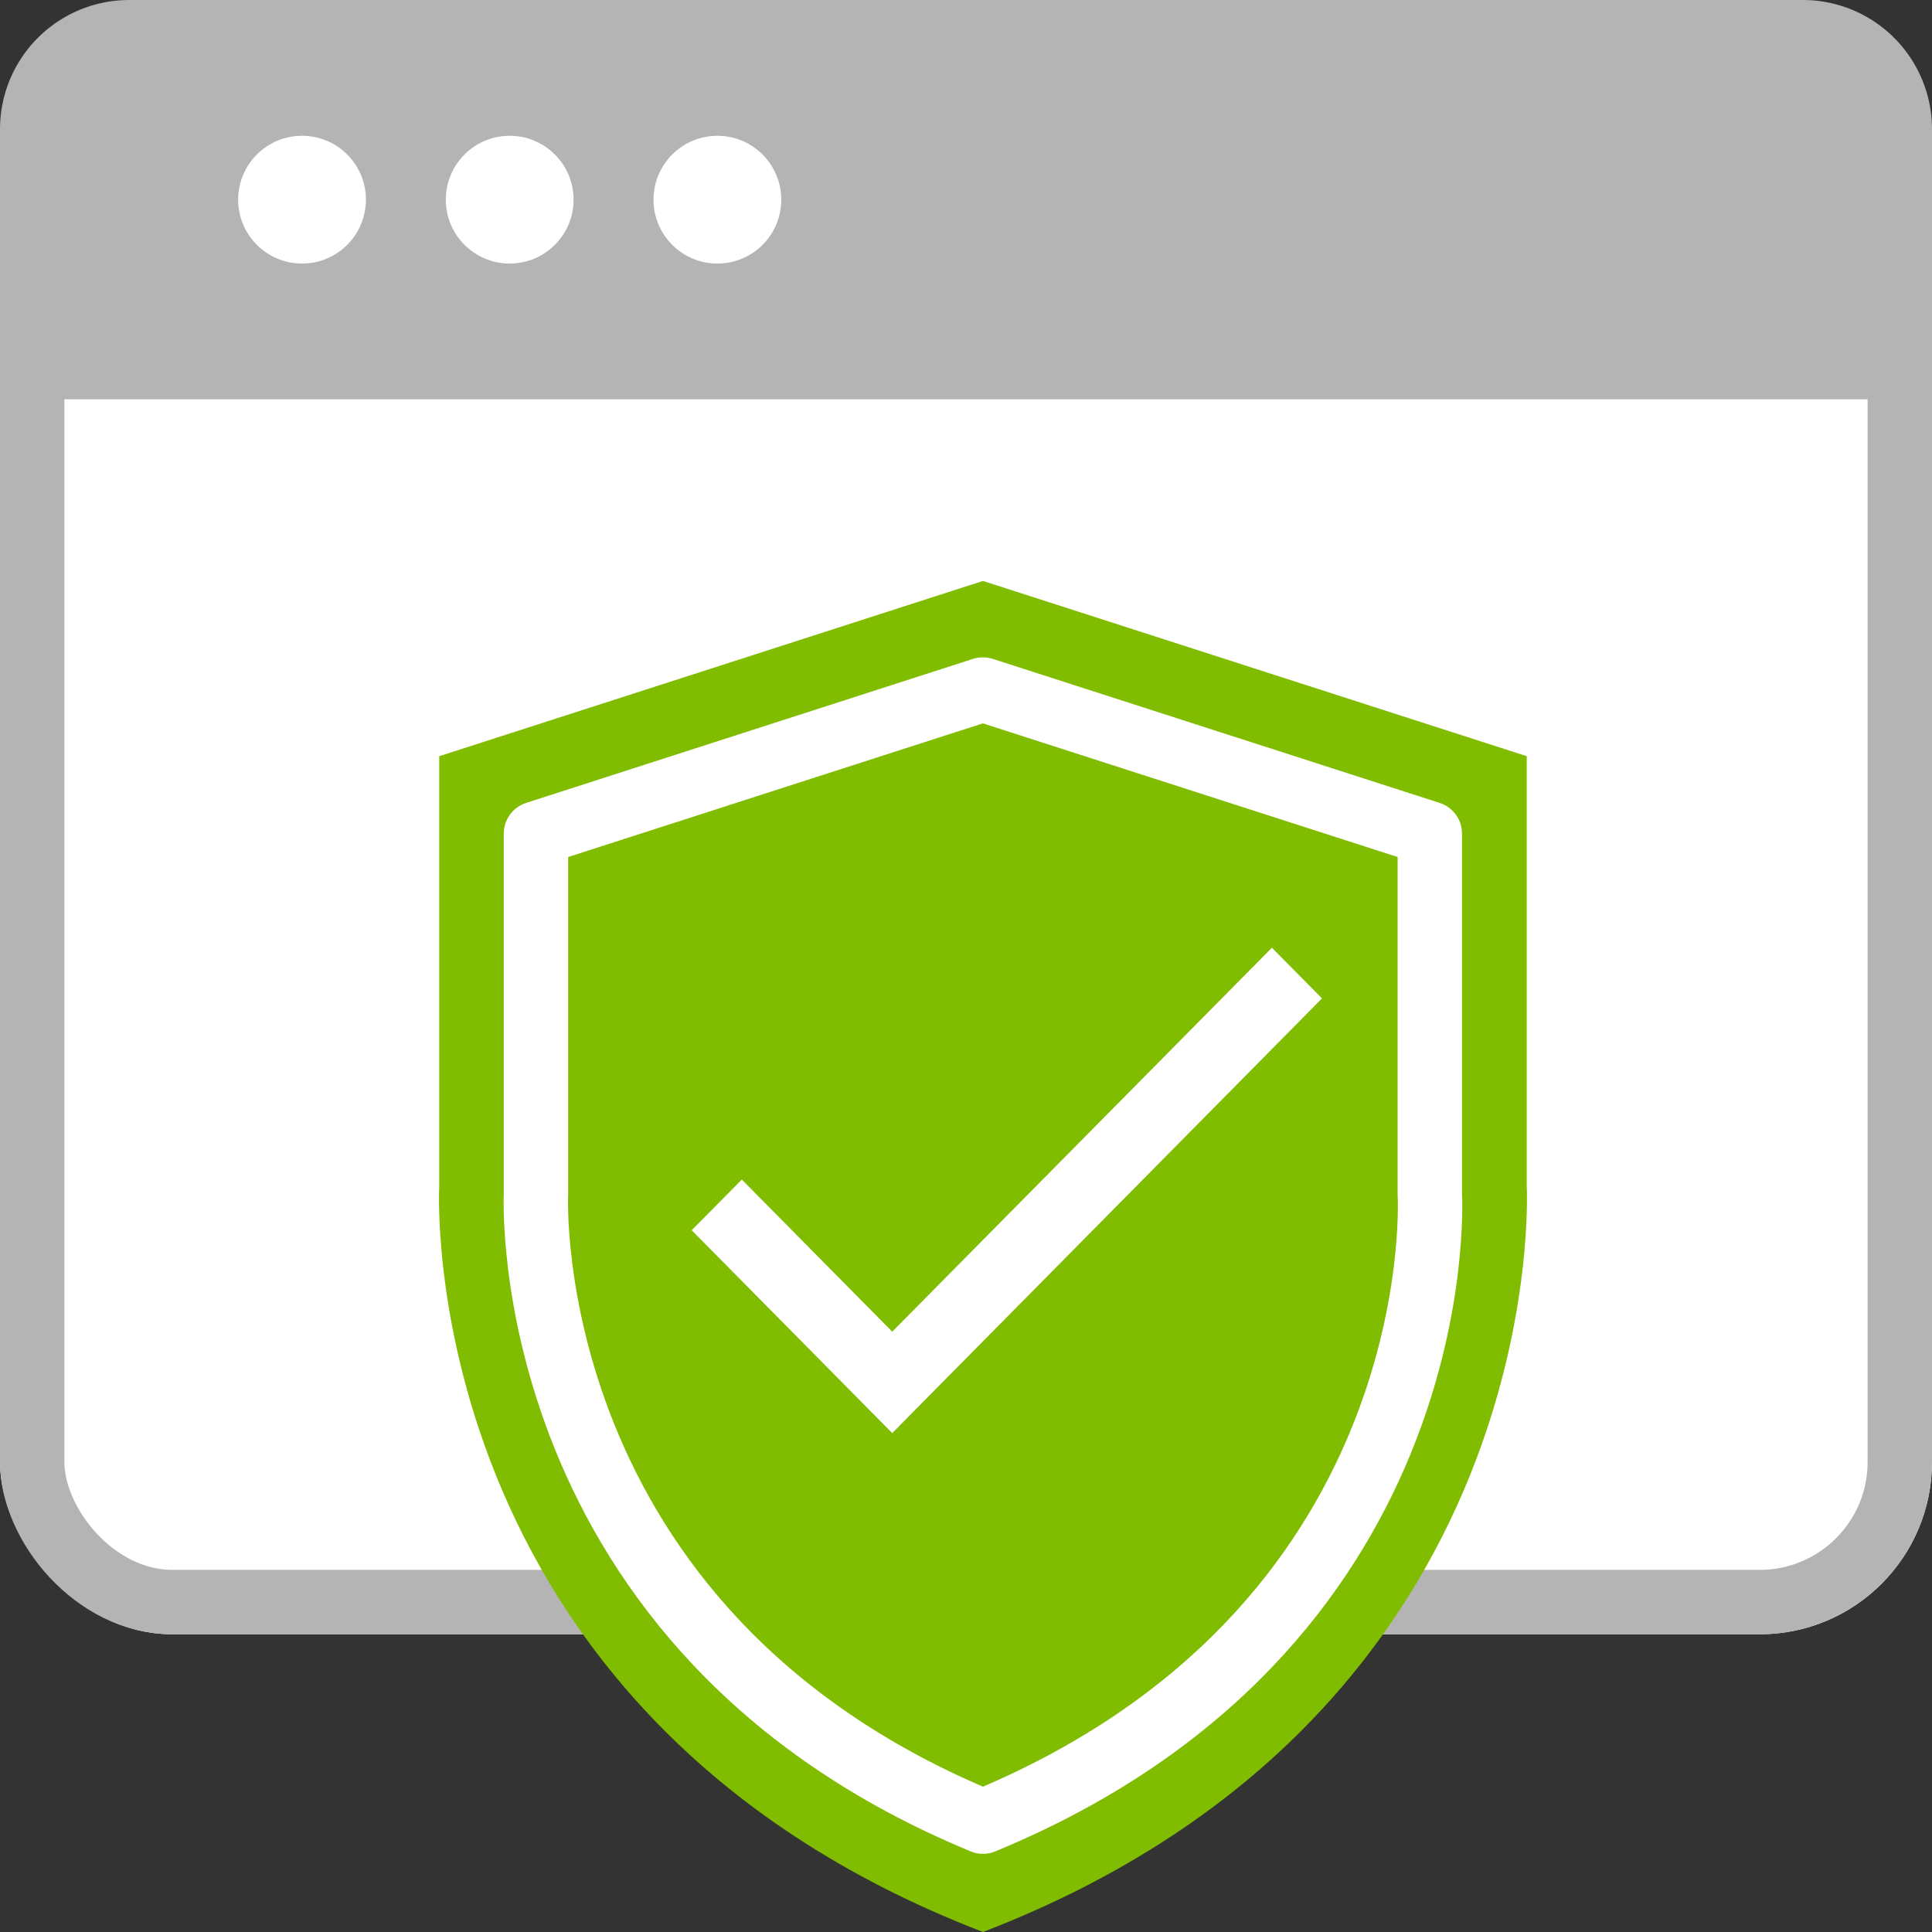 <svg xmlns="http://www.w3.org/2000/svg" id="icon_server_certificate" width="60" height="60" viewBox="0 0 60 60">
    <rect x="0" y="0" width="60" height="60" fill="#333333" stroke="none"/>
    <defs>
        <style>
            .cls-3{fill:#fff}.cls-6{stroke:none}
        </style>
    </defs>
    <g id="Rectangle_489" fill="#fff" stroke="#b4b4b4" stroke-linecap="round" stroke-linejoin="round" stroke-width="2px">
        <rect width="60" height="50.754" class="cls-6" rx="5.351"/>
        <rect width="58" height="48.754" x="1" y="1" fill="none" rx="4.351"/>
    </g>
    <path id="Path_1021" fill="#b4b4b4" d="M60 4.251A4.013 4.013 0 0 0 55.987.238H4.013A4.013 4.013 0 0 0 0 4.251v8.387h60z" transform="translate(0 -.238)"/>
    <g id="Group_2411" transform="translate(7.396 4.217)">
        <circle id="Ellipse_174" cx="1.984" cy="1.984" r="1.984" class="cls-3"/>
        <circle id="Ellipse_175" cx="1.984" cy="1.984" r="1.984" class="cls-3" transform="translate(6.449)"/>
        <circle id="Ellipse_176" cx="1.984" cy="1.984" r="1.984" class="cls-3" transform="translate(12.899)"/>
    </g>
    <g id="Path_1022" fill="#80bc00" stroke-linecap="round" stroke-linejoin="round">
        <path d="M30.527 58.926c-3.742-1.49-6.898-3.538-9.384-6.09-2.047-2.102-3.651-4.552-4.769-7.284-1.916-4.686-1.736-8.633-1.734-8.673v-.025l.001-.028V24.212l15.886-5.12 15.887 5.12V36.854l.002.027c.001.038.181 3.985-1.736 8.67-1.117 2.733-2.722 5.183-4.768 7.285-2.486 2.552-5.642 4.6-9.385 6.09z" class="cls-6"/>
        <path d="M30.527 20.143l-14.886 4.798v11.885c0 .04 0 .068-.003.107-.005.125-.14 3.885 1.695 8.32 1.075 2.598 2.61 4.928 4.566 6.925 2.299 2.348 5.198 4.253 8.628 5.669 3.43-1.416 6.33-3.32 8.629-5.669 1.955-1.997 3.491-4.327 4.566-6.924 1.835-4.437 1.7-8.196 1.695-8.321-.003-.04-.003-.067-.003-.107V24.941l-14.887-4.798m0-2.101l16.887 5.442v13.342s.9 16.327-16.887 23.174c-17.786-6.847-16.886-23.174-16.886-23.174V23.484l16.886-5.442z"/>
    </g>
    <path id="Path_1023" fill="none" stroke="#fff" stroke-linecap="round" stroke-linejoin="round" stroke-width="2px" d="M30.527 56.572c-14.455-5.971-13.89-19.36-13.882-19.5V25.887l13.879-4.473 13.88 4.473v11.185c.033.557.496 13.571-13.877 19.5z"/>
    <path id="Path_1024" d="M27.709 41.438l-4.671-4.724-1.557 1.574 6.228 6.3 13.347-13.5-1.556-1.573z" class="cls-3" transform="translate(0 -.082)"/>
</svg>
